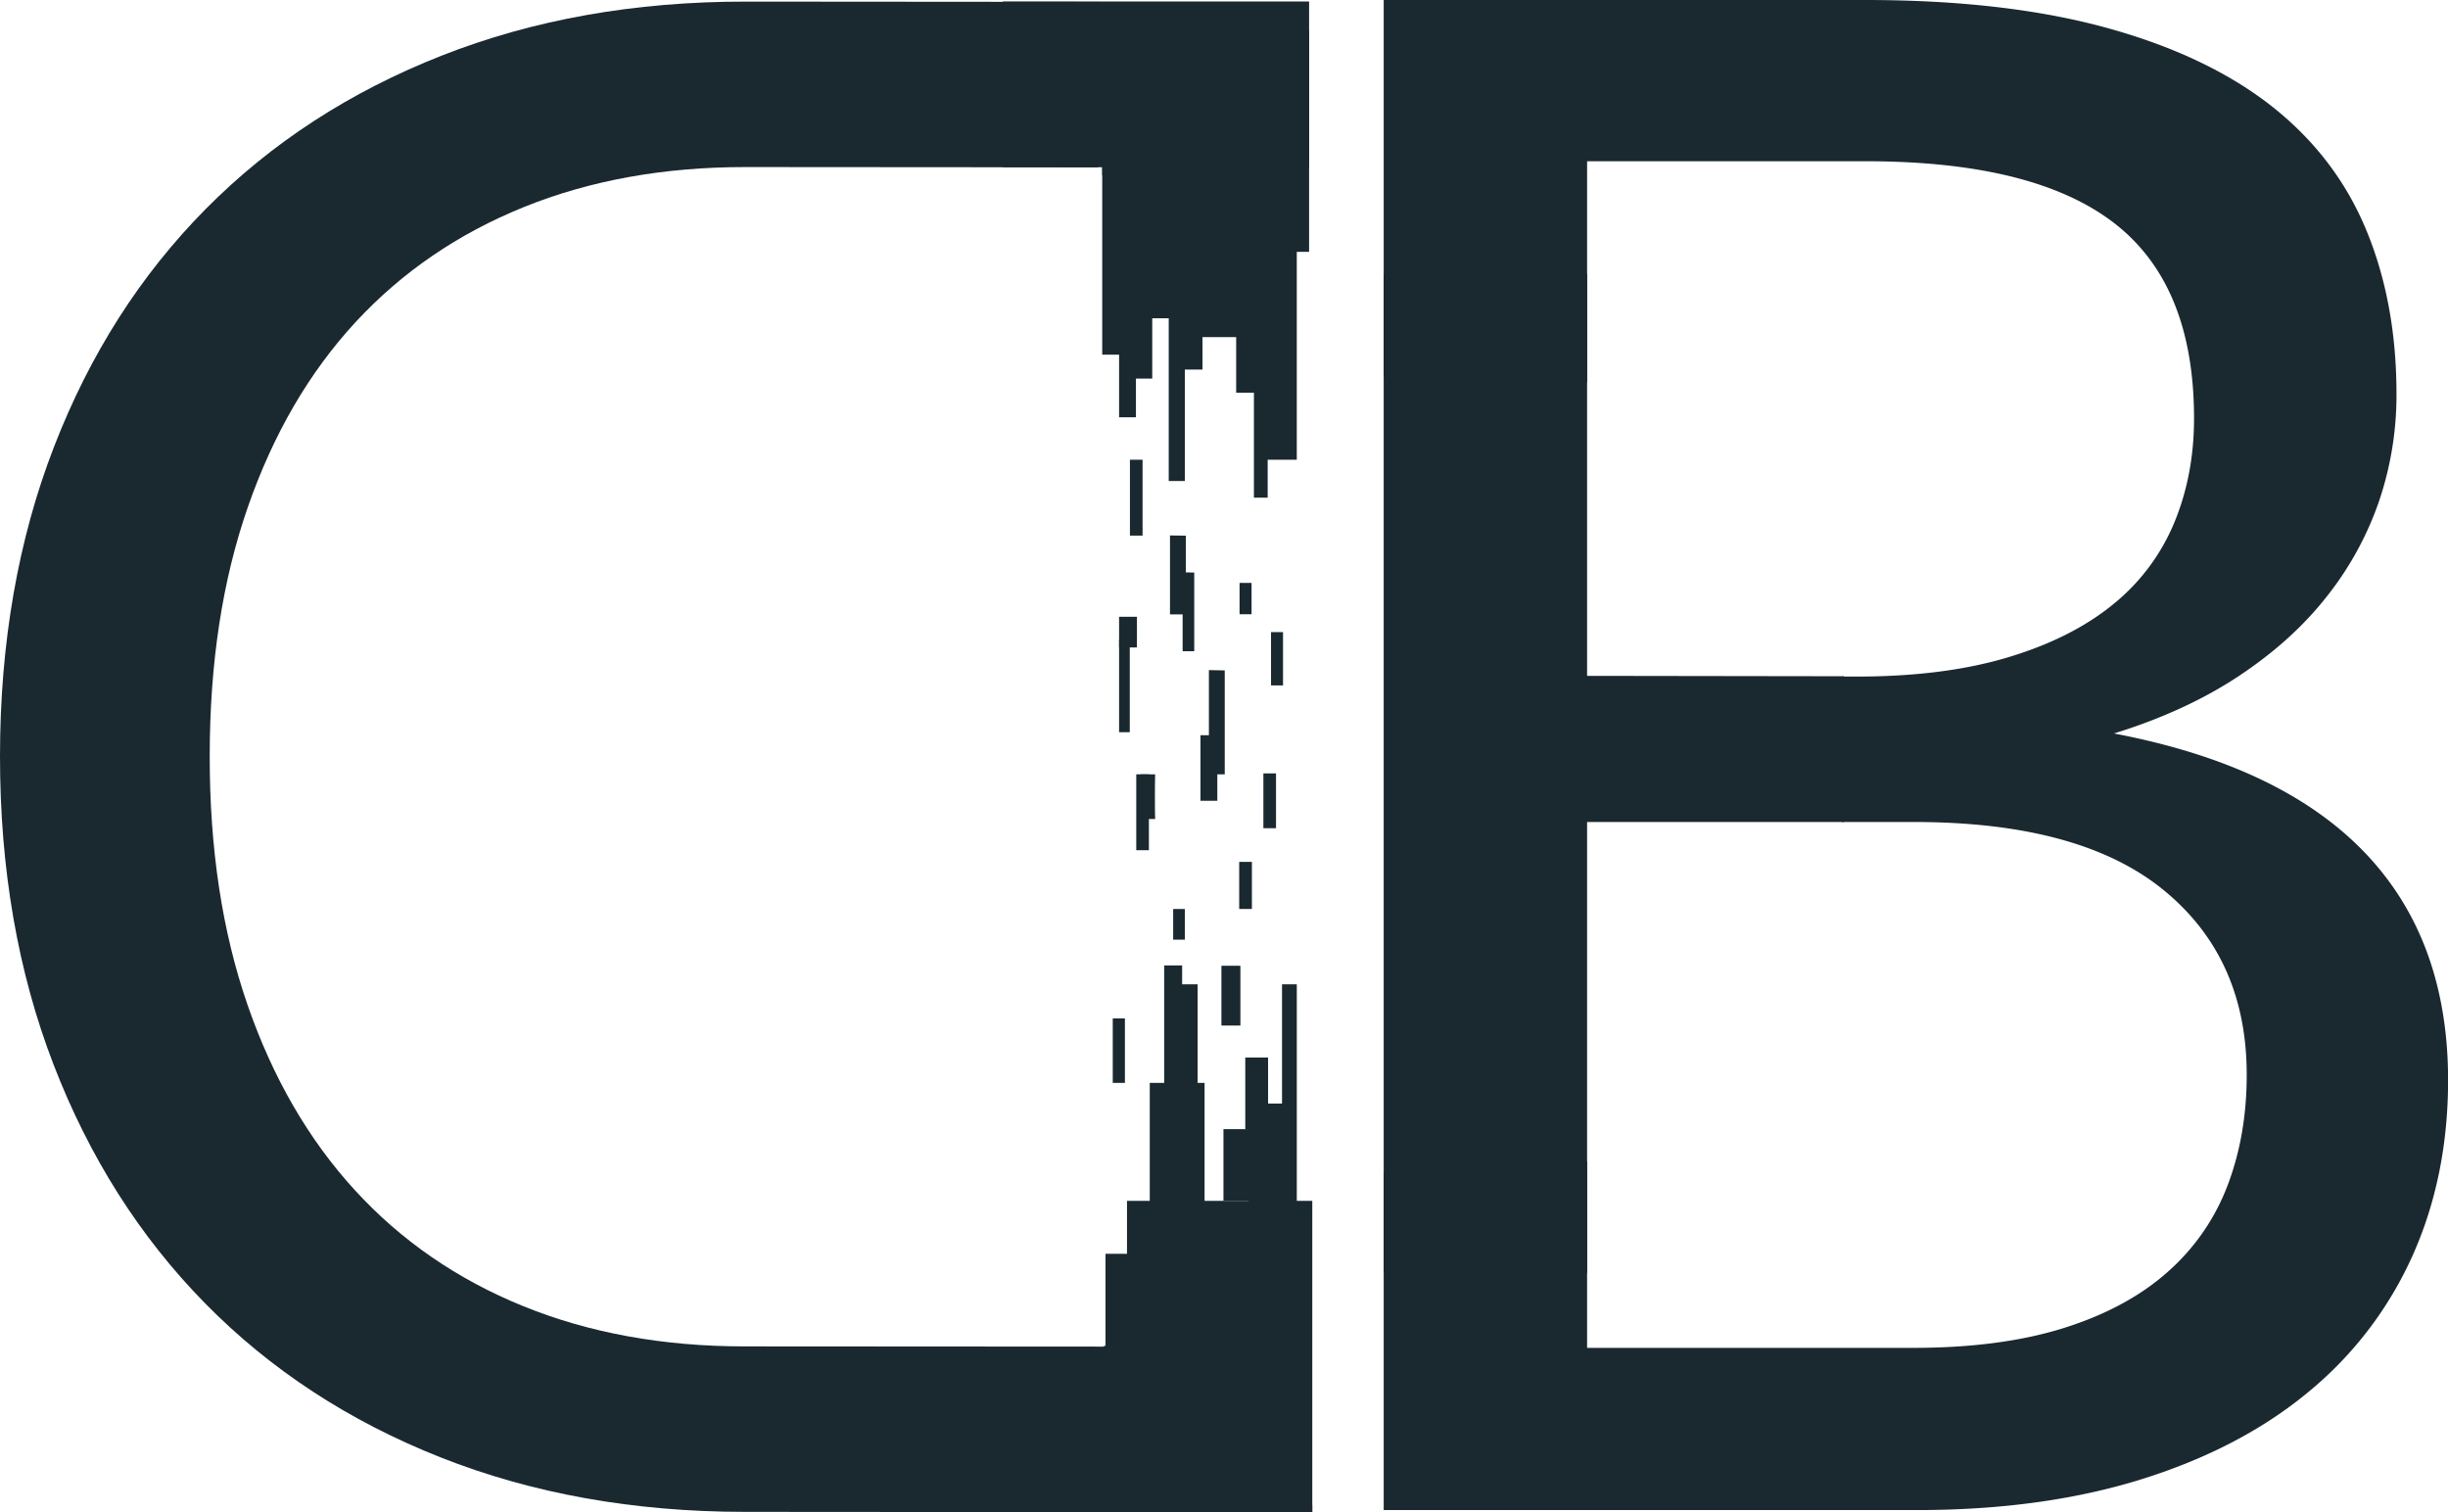 <svg id="Laag_1" data-name="Laag 1" xmlns="http://www.w3.org/2000/svg" viewBox="0 0 1264.94 781.37"><defs><style>.cls-1{fill:#1a2930;}.cls-2{fill:#1d2731;}</style></defs><title>DualBitLogoProject - Enkel Icoon</title><path class="cls-1" d="M676.55,733.41q0-18.21.15-36.42c0-.77,0-1.54,0-2.32-27.08.32-78.48.25-105-.08V695L386,694.89q-63.17,0-114.34-20.77t-87.08-60q-35.91-39.24-55.48-95.88T109.63,389.75q0-71.88,19.69-128.5t55.61-95.52q36-38.92,87.17-59.57T386.47,85.55l182,.13c0-1.49,0-2.63,0-3-.14-12.14-.15-24.28-.15-36.42,0-3.07.54-33.45.59-46.06L386.53.06Q300.51,0,229.41,28T107.65,107.13q-50.69,51.15-78.5,123T1.26,389.68Q1.2,477.34,28.92,549.25t78.33,123.4q50.61,51.48,121.65,79.58T386,780.39l290.84.21c-.09-4.12-.11-9.84-.12-10.77C676.56,757.69,676.55,745.55,676.55,733.41Z" transform="translate(-1.26 0.77)"/><path class="cls-1" d="M1222.91,439.45q-43.29-44.91-129.31-61.25,37-11.44,64.51-29.67t45.47-41.11a166.29,166.29,0,0,0,27-49.28,170.61,170.61,0,0,0,9-55.27q0-47.37-15.8-85.22t-49.26-64Q1141,27.55,1089,13.39T965.1-.77H716.25v194.9c9.24-1.18,18.73-1.06,27.94-.91,17.46.28,34.84.84,52.25,2.35q8.79.77,17.57,1.72c2.45-.19,4.89-.38,7.34-.55V82.54H965.1q87.09,0,128.48,31.86t41.39,101q0,29.42-10.34,54.18a106.68,106.68,0,0,1-31.86,42.21q-21.51,17.43-54.45,27.22t-77.58,9.79h-7.49c.06,11.4.08,22.4.08,24.12,0,12.14,0,24.28-.15,36.42,0-1.18.51,11.87-.16,14.6h37.12q86,0,129.05,35.13t43,95.56q0,31-9.82,56.91a112.84,112.84,0,0,1-30.76,44.64q-21,18.8-53.63,29.12t-77.86,10.35H821.35V599.26c-35.35-5.8-71.68-6.72-105.1,6.2v174H991.77q65.34,0,116.52-16.07T1194.6,718A193.69,193.69,0,0,0,1248,647.73q18.22-40.83,18.25-90.39Q1266.21,484.38,1222.91,439.45Z" transform="translate(-1.26 0.77)"/><path class="cls-1" d="M625.93,345.45v53.86h8.18V345.62Z" transform="translate(-1.26 0.77)"/><rect class="cls-1" x="638.76" y="88.47" width="22.18" height="114.43"/><rect class="cls-1" x="578.26" y="138.3" width="8.71" height="77.3"/><rect class="cls-1" x="594.11" y="559.51" width="28.32" height="93.66"/><rect class="cls-1" x="645.08" y="570.18" width="22" height="69.5"/><rect class="cls-1" x="612.23" y="138.27" width="50.98" height="35.91"/><path class="cls-1" d="M570.81,32.24v1.45a26.53,26.53,0,0,0,4.36-.35s.2,8,.21,8.93c0,2.71,0,5.42,0,8.13h6.28v-17C578.07,33.06,574.44,32.68,570.81,32.24Z" transform="translate(-1.26 0.77)"/><rect class="cls-1" x="632.19" y="583.42" width="13.14" height="37.03"/><rect class="cls-1" x="649.61" y="99.43" width="20.47" height="138.11"/><rect class="cls-1" x="652.82" y="399.6" width="6.53" height="28.32"/><rect class="cls-1" x="620.31" y="379.87" width="8.71" height="33.88"/><path class="cls-1" d="M782.22,348.38v75.55H954.05v-75.3Z" transform="translate(-1.26 0.77)"/><path class="cls-1" d="M586.56,131.58v63.25h10.1V131.78Z" transform="translate(-1.26 0.77)"/><path class="cls-1" d="M598.15,422.41c-.16-2.79-.16-18.42,0-23.1h-7.54v4c.26.06.1,3.24.11,3.64,0,2.93,0,5.87,0,8.8,0,2.22,0,4.44,0,6.66Z" transform="translate(-1.26 0.77)"/><rect class="cls-1" x="602.22" y="99.09" width="23.96" height="15.25"/><rect class="cls-1" x="578.26" y="112.16" width="66.08" height="52.28"/><path class="cls-1" d="M660.12,32.57V96.14h6.53V32.08Z" transform="translate(-1.26 0.77)"/><rect class="cls-1" x="569.55" y="79.48" width="15.75" height="103.77"/><path class="cls-1" d="M605.82,275.89v40.8H614V276Z" transform="translate(-1.26 0.77)"/><path class="cls-1" d="M612.35,294.93v40.79h6V295.06Z" transform="translate(-1.26 0.77)"/><rect class="cls-1" x="601.56" y="498.82" width="9.28" height="70.62"/><rect class="cls-1" x="587.13" y="400.08" width="6.53" height="39.21"/><path class="cls-1" d="M575.17,32.75v89.53h10.89V33.7Q580.62,33.33,575.17,32.75Z" transform="translate(-1.26 0.77)"/><path class="cls-1" d="M570.81,32.24V89.83H581.7V33.36C578.07,33.06,574.44,32.68,570.81,32.24Z" transform="translate(-1.26 0.77)"/><rect class="cls-1" x="571.24" y="647.82" width="21.78" height="75.27"/><rect class="cls-1" x="631.14" y="498.99" width="9.8" height="30.89"/><path class="cls-1" d="M592.52,780.54q29-.15,58.11-.11,14.36,0,28.72,0V619.68H583.61V780.6Z" transform="translate(-1.26 0.77)"/><rect class="cls-1" x="643.46" y="546.39" width="11.79" height="37.03"/><rect class="cls-2" x="674.55" y="777.68" width="3.53" height="3.69"/><rect class="cls-1" x="609.56" y="508.58" width="9.28" height="70.62"/><rect class="cls-1" x="640.32" y="445.32" width="6.57" height="24.33"/><rect class="cls-1" x="662.45" y="508.58" width="7.64" height="115.61"/><rect class="cls-1" x="518.22" y="0.77" width="158.22" height="85.64"/><rect class="cls-1" x="578.26" y="318.68" width="9.22" height="15.85"/><rect class="cls-1" x="578.26" y="330.43" width="5.52" height="47.89"/><rect class="cls-1" x="656.77" y="326.6" width="6.2" height="27.54"/><rect class="cls-1" x="606.2" y="469.66" width="6.03" height="15.85"/><rect class="cls-1" x="604.38" y="138.27" width="16.97" height="52.68"/><rect class="cls-1" x="574.99" y="526.2" width="6.28" height="33.31"/><rect class="cls-1" x="583.86" y="237.53" width="6.53" height="39.21"/><rect class="cls-1" x="581.28" y="15.6" width="95.16" height="114.52"/><rect class="cls-1" x="612.74" y="130.12" width="30.87" height="43"/><path class="cls-1" d="M649.19,194.83v61.54h7.11V195Z" transform="translate(-1.26 0.77)"/><rect class="cls-1" x="640.51" y="301.18" width="6.2" height="16.19"/><rect class="cls-1" x="714.99" y="141.45" width="105.09" height="516.23"/><rect class="cls-1" x="603.91" y="160.43" width="8.32" height="88.1"/></svg>